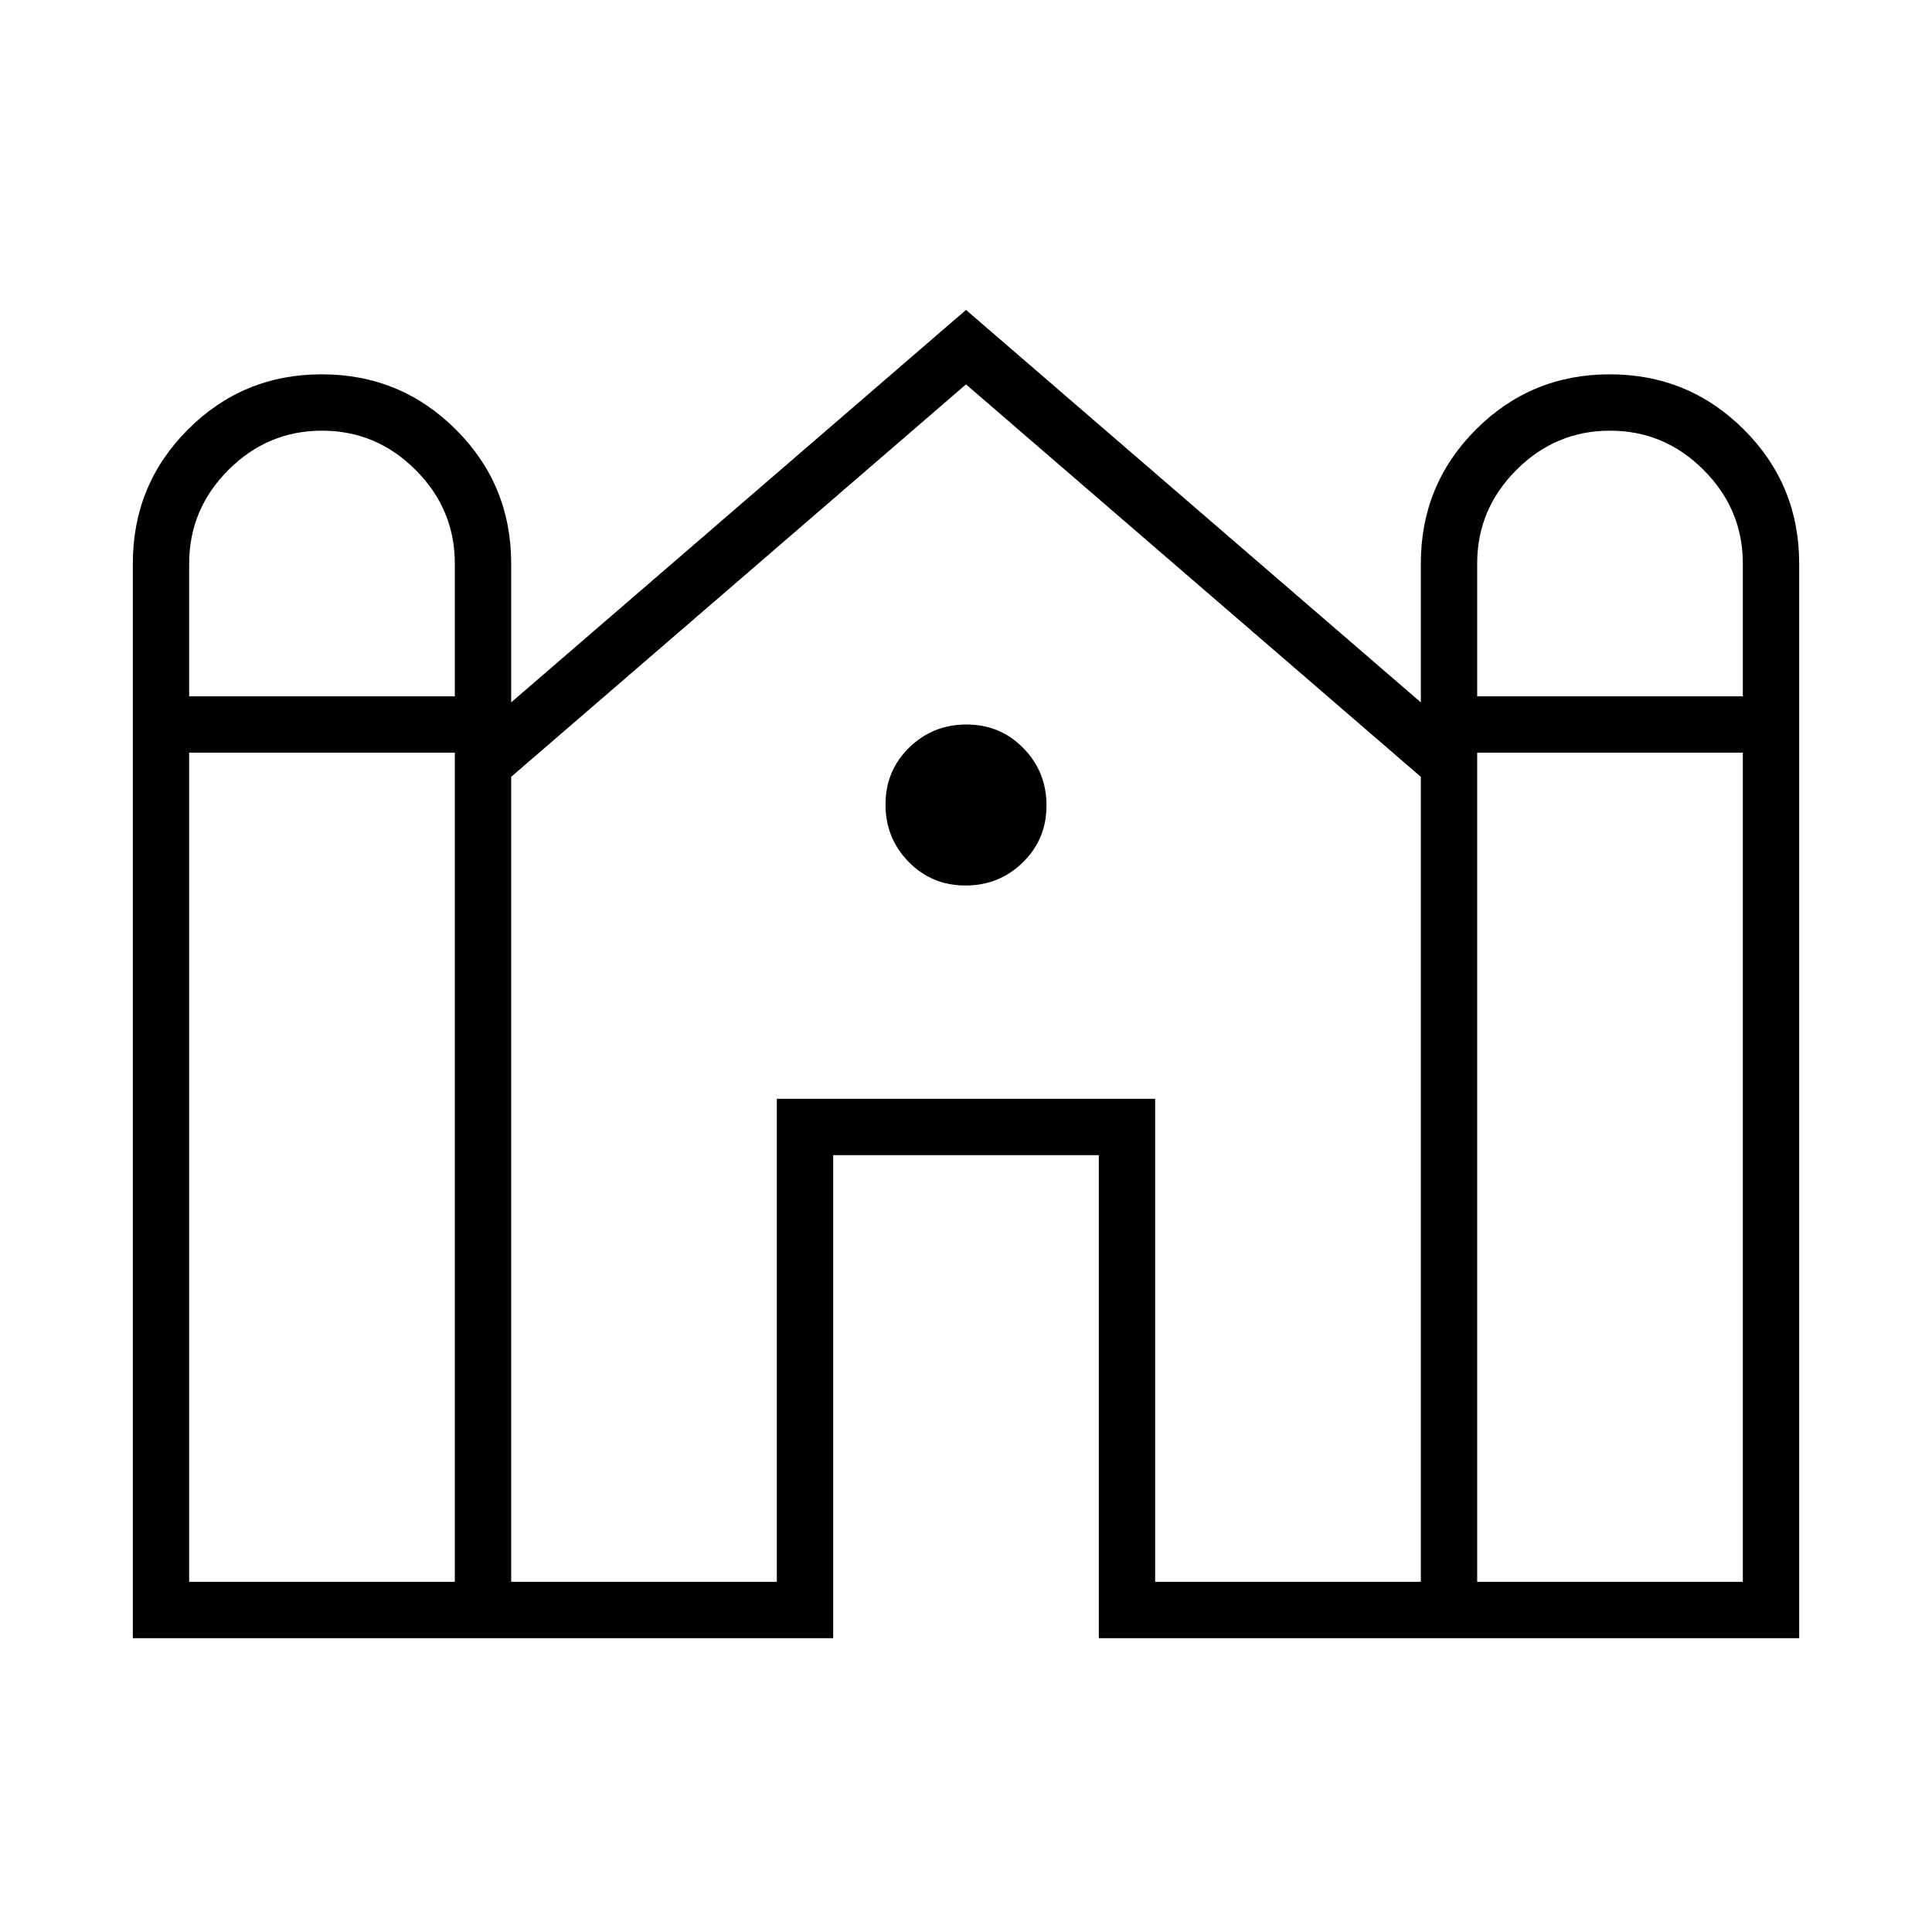 <svg xmlns="http://www.w3.org/2000/svg" height="24" viewBox="0 -960 960 960" width="24"><path d="M66-146v-534q0-39.17 27.38-66.58Q120.76-774 159.88-774q39.12 0 66.62 27.42Q254-719.17 254-680v69l226-195 226 195v-69q0-39.17 27.38-66.58Q760.76-774 799.88-774q39.12 0 66.62 27.42Q894-719.17 894-680v534H546v-240H414v240H66Zm668-468h132v-66q0-27-19.5-46.5T800-746q-27 0-46.5 19.5T734-680v66Zm-640 0h132v-66q0-27-19.5-46.5T160-746q-27 0-46.5 19.5T94-680v66Zm0 440h132v-412H94v412Zm160 0h132v-240h188v240h132v-400L480-769 254-574v400Zm480 0h132v-412H734v412ZM479.76-520q-16.76 0-28.26-11.74-11.5-11.73-11.5-28.5 0-16.76 11.74-28.26 11.73-11.5 28.5-11.5 16.76 0 28.26 11.74 11.5 11.73 11.5 28.5 0 16.76-11.74 28.26-11.73 11.5-28.5 11.5Z"/></svg>